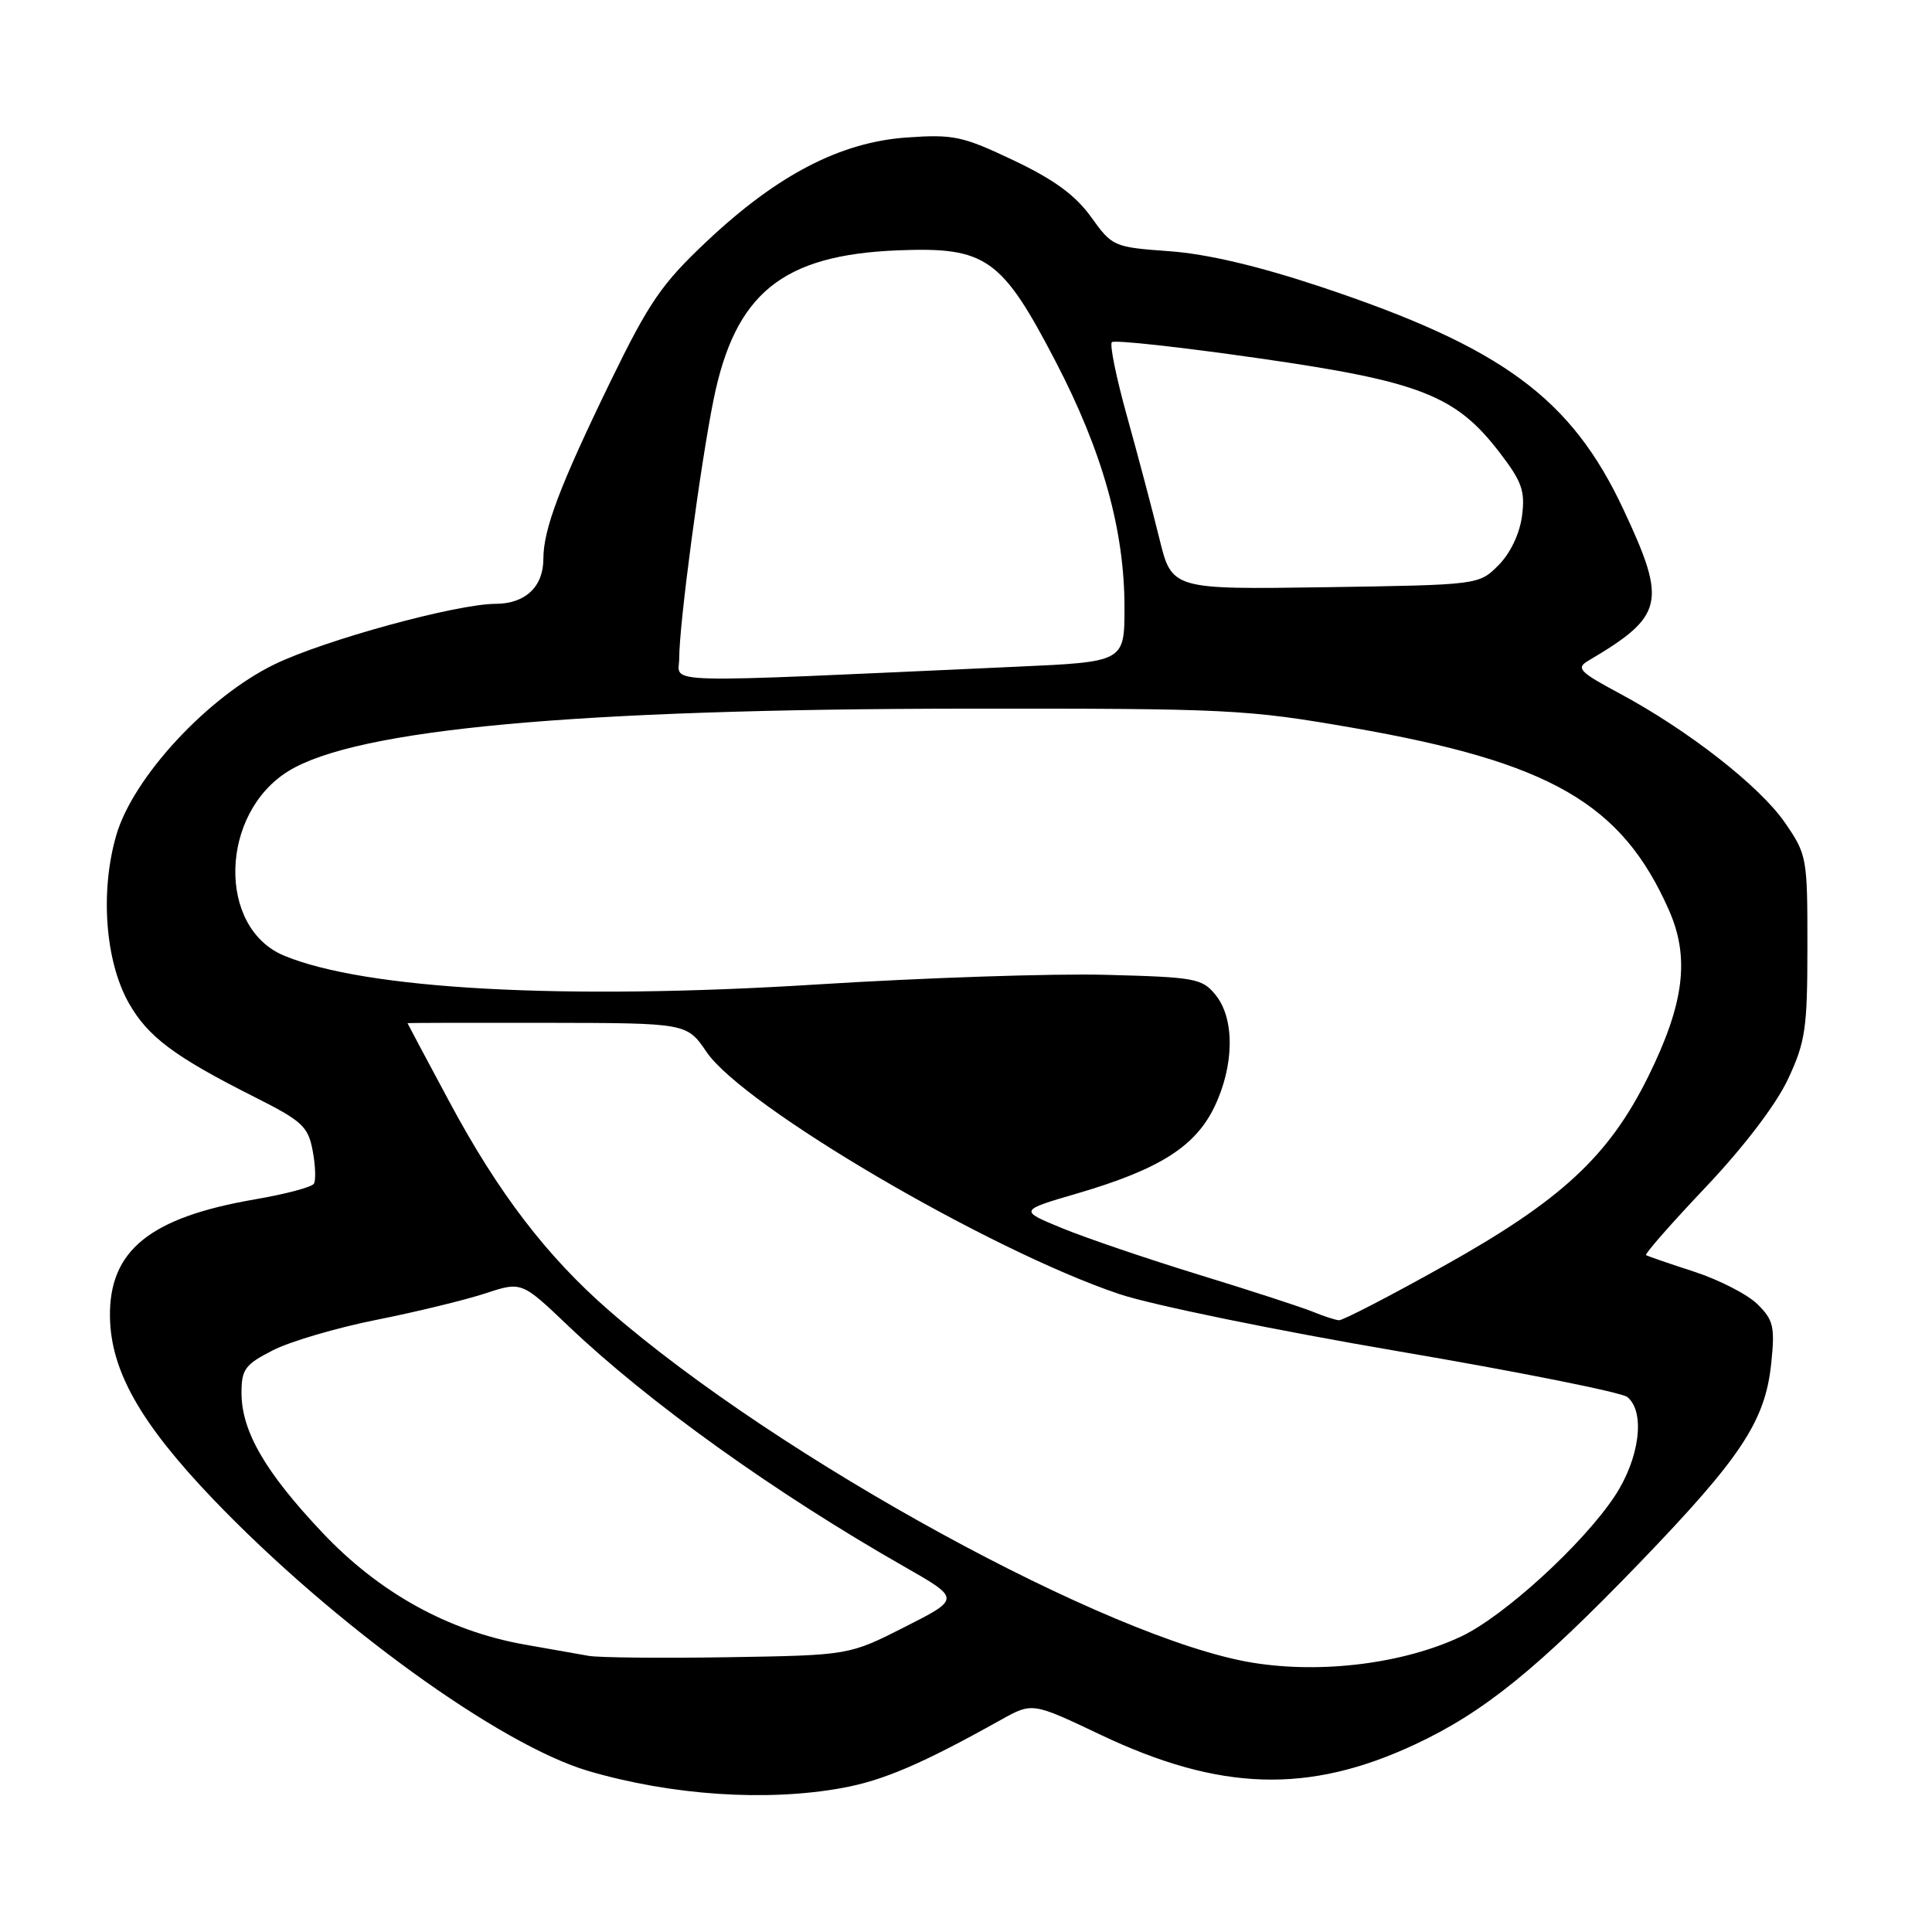 <?xml version="1.0" encoding="UTF-8" standalone="no"?>
<!DOCTYPE svg PUBLIC "-//W3C//DTD SVG 1.1//EN" "http://www.w3.org/Graphics/SVG/1.1/DTD/svg11.dtd" >
<svg xmlns="http://www.w3.org/2000/svg" xmlns:xlink="http://www.w3.org/1999/xlink" version="1.1" viewBox="0 0 256 256">
 <g >
 <path fill="currentColor"
d=" M 111.57 236.92 C 117.07 235.92 122.20 233.71 132.64 227.88 C 136.79 225.57 136.79 225.57 145.82 229.86 C 161.64 237.38 173.42 237.73 187.53 231.13 C 196.61 226.88 203.68 221.16 217.23 207.11 C 230.74 193.09 233.91 188.30 234.70 180.63 C 235.20 175.80 234.99 174.90 232.88 172.82 C 231.57 171.52 227.80 169.59 224.50 168.51 C 221.20 167.44 218.33 166.45 218.11 166.31 C 217.90 166.17 221.46 162.11 226.03 157.29 C 231.08 151.95 235.34 146.36 236.91 143.01 C 239.23 138.05 239.49 136.30 239.49 125.42 C 239.50 113.63 239.43 113.24 236.50 108.99 C 233.17 104.16 223.65 96.73 214.54 91.85 C 209.32 89.06 208.81 88.53 210.41 87.58 C 220.51 81.61 220.91 79.88 215.12 67.52 C 208.20 52.74 199.05 46.01 175.00 38.00 C 166.74 35.25 159.94 33.65 154.97 33.29 C 147.56 32.75 147.39 32.68 144.57 28.75 C 142.49 25.86 139.66 23.79 134.31 21.25 C 127.54 18.03 126.34 17.78 120.12 18.22 C 111.32 18.85 103.00 23.18 93.66 31.97 C 87.68 37.60 86.02 40.02 80.93 50.47 C 74.18 64.36 72.00 70.12 72.00 74.05 C 72.00 77.74 69.61 80.00 65.68 80.01 C 60.49 80.02 42.97 84.82 36.37 88.03 C 27.52 92.33 17.64 103.00 15.41 110.66 C 13.25 118.10 13.93 127.32 17.05 132.88 C 19.58 137.37 23.10 140.01 33.71 145.35 C 40.05 148.54 40.83 149.26 41.43 152.47 C 41.80 154.43 41.87 156.40 41.59 156.85 C 41.32 157.30 37.81 158.23 33.79 158.92 C 19.84 161.32 14.44 165.70 14.57 174.50 C 14.68 181.66 18.63 188.61 28.31 198.72 C 44.13 215.22 66.24 231.22 77.98 234.67 C 88.99 237.90 101.57 238.74 111.57 236.92 Z  M 166.00 220.32 C 147.08 217.25 103.27 193.29 80.73 173.68 C 72.46 166.49 66.02 158.07 59.54 145.98 C 56.49 140.30 54.00 135.62 54.00 135.58 C 54.00 135.53 62.33 135.51 72.51 135.53 C 91.01 135.56 91.01 135.56 93.62 139.39 C 98.52 146.60 131.03 165.67 148.34 171.48 C 152.57 172.90 169.14 176.30 185.16 179.03 C 201.18 181.76 214.90 184.50 215.64 185.12 C 218.05 187.11 217.25 193.28 213.95 198.26 C 209.73 204.63 199.27 214.18 193.59 216.85 C 185.97 220.44 175.11 221.80 166.00 220.32 Z  M 78.00 219.41 C 76.62 219.17 72.80 218.50 69.50 217.91 C 59.38 216.11 50.22 211.04 42.68 203.04 C 35.12 195.03 32.00 189.63 32.00 184.56 C 32.00 181.44 32.47 180.80 36.16 178.92 C 38.45 177.75 44.63 175.93 49.91 174.88 C 55.18 173.83 61.66 172.25 64.31 171.38 C 69.12 169.80 69.12 169.80 75.31 175.70 C 85.93 185.82 102.67 197.81 119.86 207.61 C 127.27 211.84 127.27 211.84 119.89 215.58 C 112.50 219.33 112.50 219.33 96.50 219.59 C 87.70 219.73 79.38 219.65 78.00 219.41 Z  M 174.00 173.83 C 172.62 173.26 165.88 171.06 159.00 168.95 C 152.12 166.84 143.92 164.05 140.76 162.75 C 135.02 160.39 135.02 160.39 142.76 158.13 C 153.58 154.96 158.36 151.95 160.90 146.70 C 163.55 141.23 163.63 135.00 161.09 131.86 C 159.30 129.64 158.42 129.48 146.54 129.17 C 139.59 128.98 122.33 129.56 108.18 130.45 C 74.78 132.55 48.39 131.11 37.62 126.62 C 28.76 122.91 29.12 107.80 38.21 102.18 C 47.22 96.61 76.13 93.95 128.00 93.90 C 162.79 93.87 165.19 93.99 179.26 96.44 C 205.45 101.01 214.89 106.45 221.14 120.59 C 223.93 126.90 223.18 132.96 218.41 142.63 C 213.17 153.22 206.88 159.05 191.30 167.75 C 184.17 171.74 177.92 174.97 177.42 174.94 C 176.91 174.90 175.38 174.40 174.00 173.83 Z  M 90.00 87.20 C 90.00 82.67 92.79 61.69 94.54 53.01 C 97.40 38.85 103.66 33.78 119.00 33.17 C 130.66 32.71 132.73 34.17 139.87 47.89 C 146.08 59.81 149.00 70.24 149.00 80.47 C 149.00 87.70 149.00 87.70 134.75 88.34 C 85.93 90.55 90.00 90.66 90.00 87.20 Z  M 153.61 71.31 C 152.69 67.56 150.77 60.32 149.35 55.21 C 147.92 50.09 147.01 45.65 147.33 45.34 C 147.65 45.02 156.36 45.98 166.70 47.46 C 188.20 50.54 192.90 52.38 198.72 59.98 C 201.68 63.84 202.11 65.07 201.67 68.40 C 201.35 70.76 200.12 73.33 198.55 74.90 C 195.96 77.50 195.96 77.50 175.62 77.81 C 155.27 78.11 155.27 78.11 153.61 71.31 Z "/>
</g>
</svg>
